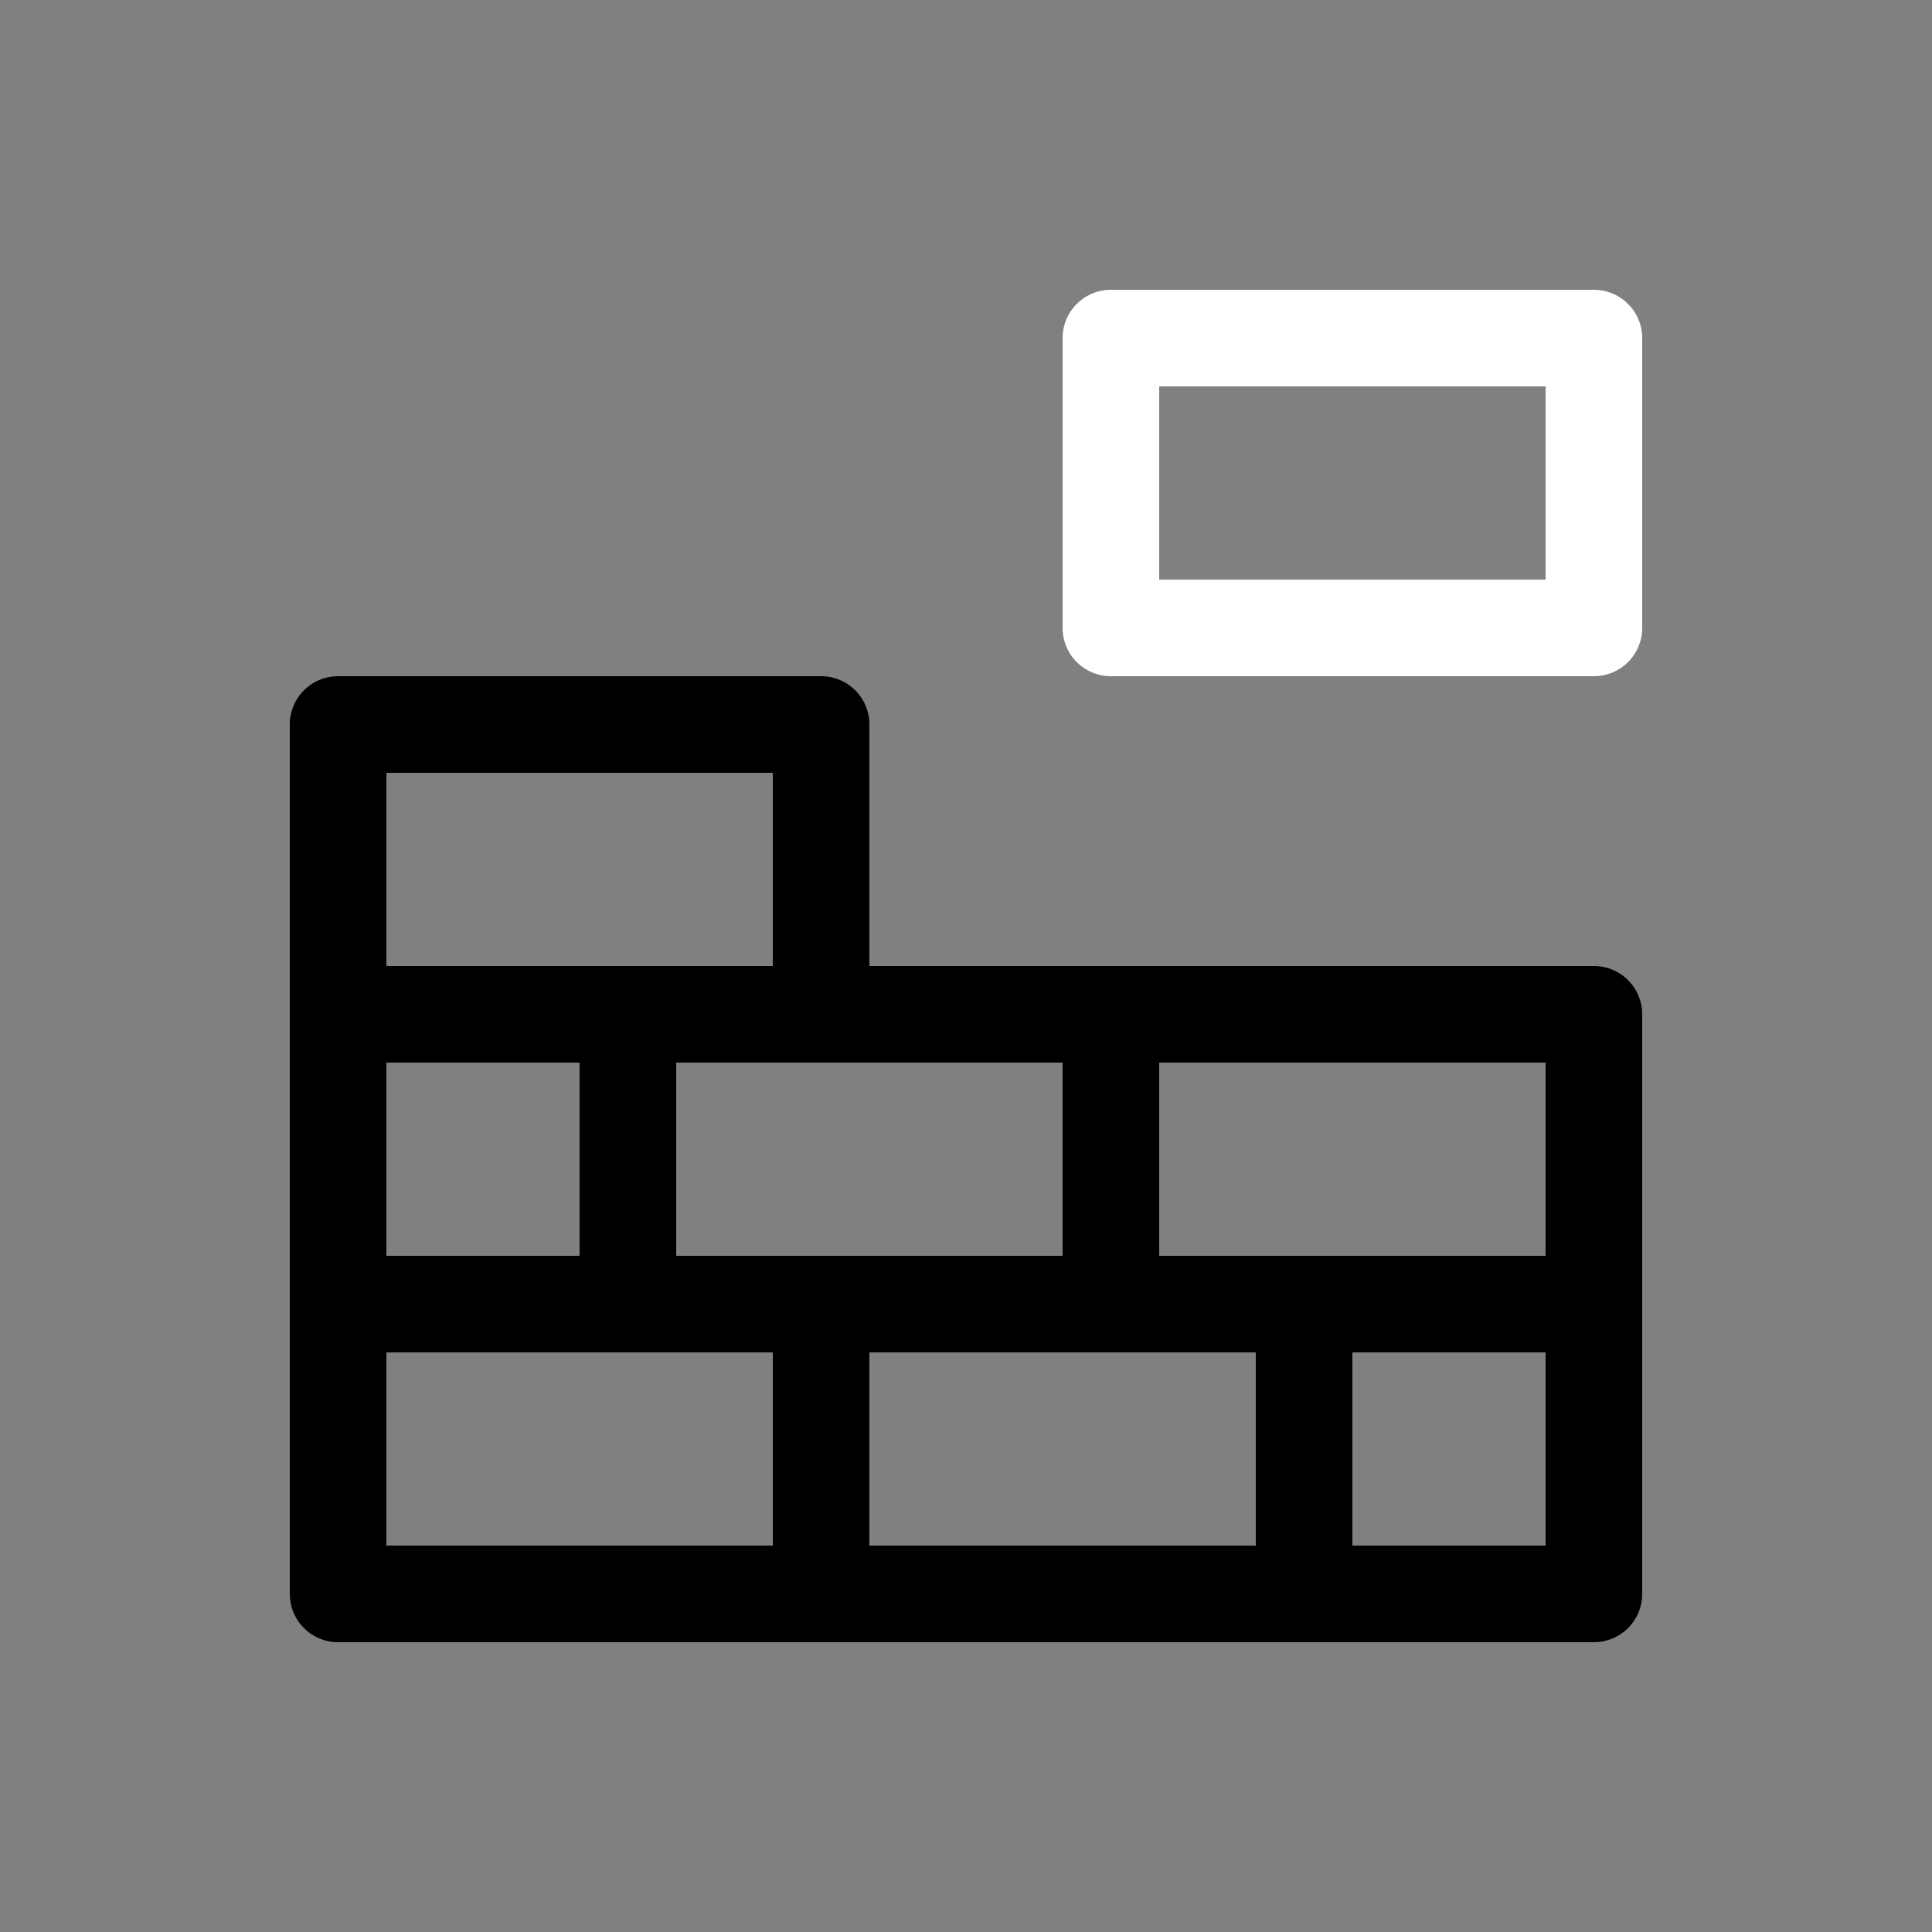 <svg height="64" width="64" viewBox="0 0 20 20"><rect x="0" y="0" width="20" height="20" fill="#808080" stroke="none"/><title>mod_build</title><g fill="#000000" class="nc-icon-wrapper"><g transform="translate(0 0)"><path d="M3.5 7a.5.5 0 0 0-.5.5v9a.5.5 0 0 0 .5.5h13a.5.5 0 0 0 .5-.5v-6a.5.5 0 0 0-.5-.5H9V7.5a.5.5 0 0 0-.5-.5zM4 8h4v2H4zm0 3h2v2H4zm3 0h4v2H7zm5 0h4v2h-4zm-8 3h4v2H4zm5 0h4v2H9zm5 0h2v2h-2z" data-color="color-2"></path><path d="M16.5 3a.5.5 0 0 1 .5.5v3a.5.5 0 0 1-.5.5h-5a.5.5 0 0 1-.5-.5v-3a.5.5 0 0 1 .5-.5zM16 4h-4v2h4z" fill="#ffffff"></path></g></g></svg>